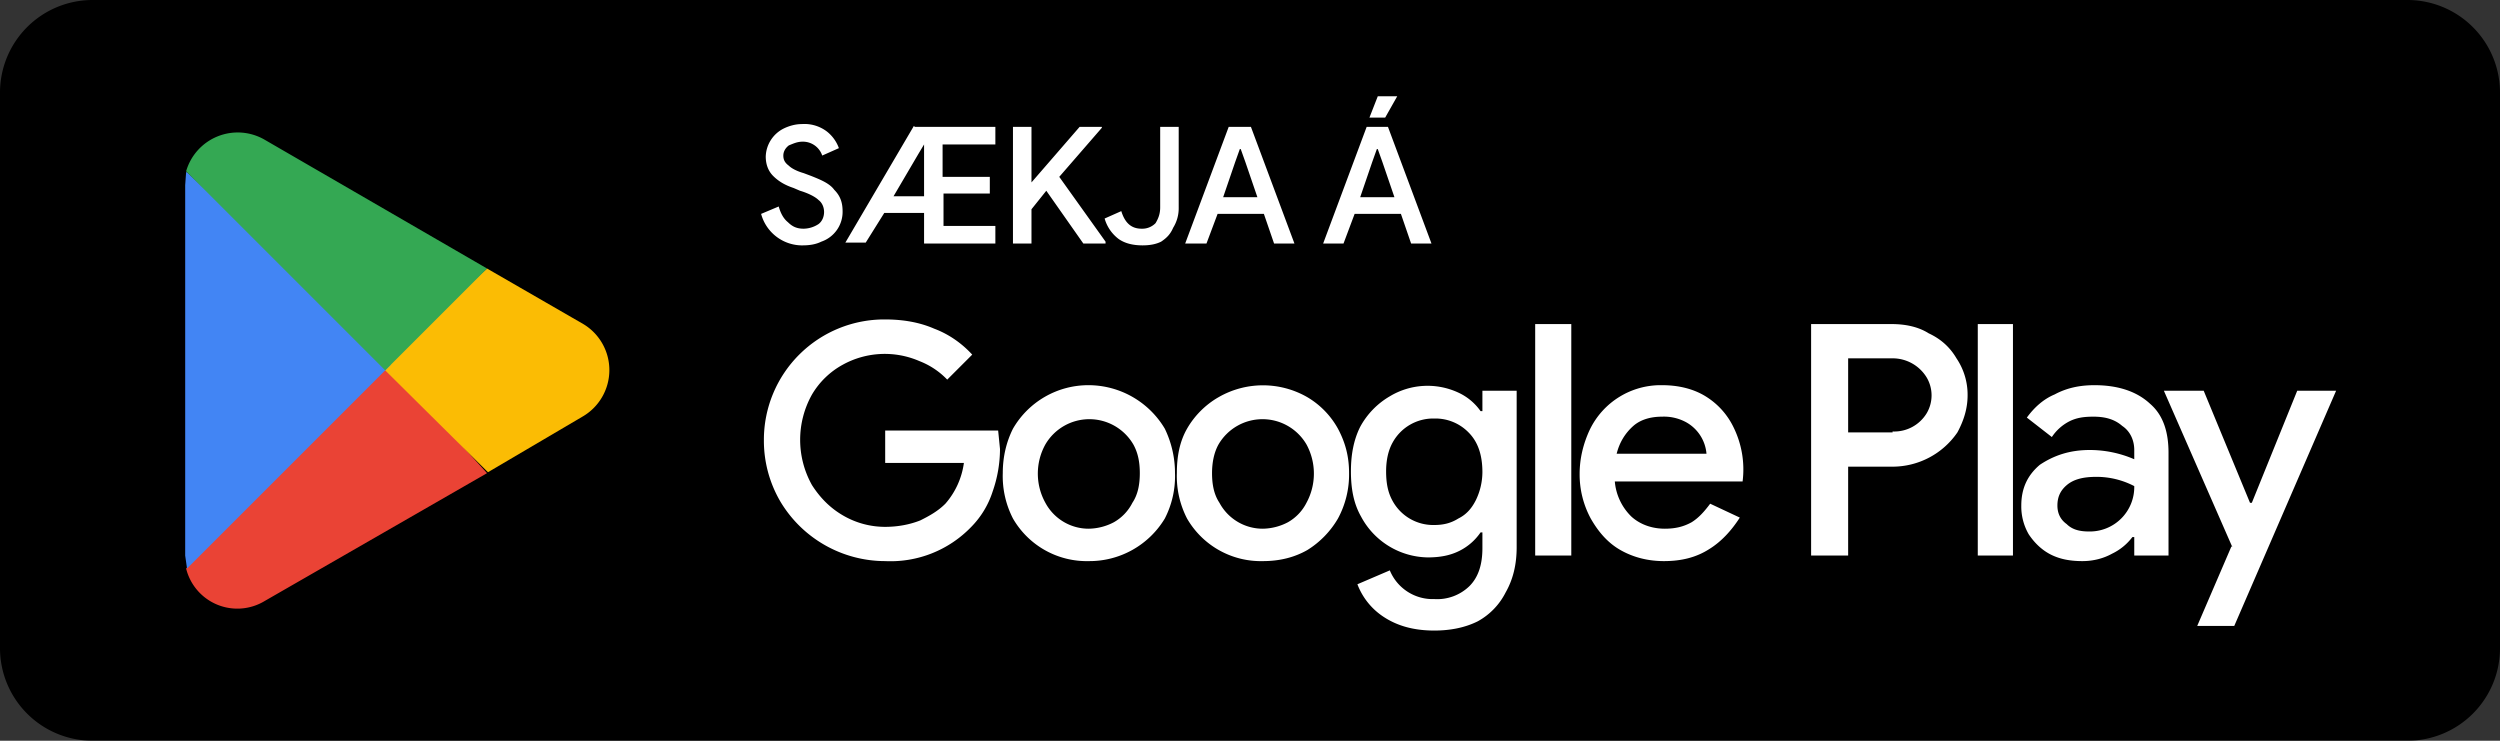 <svg width="270" height="80" fill="none" xmlns="http://www.w3.org/2000/svg">
  <rect width="100%" height="100%" fill="#333333" stroke="none"/>
  <g clip-path="url(#a)">
    <mask id="b" style="mask-type:luminance" maskUnits="userSpaceOnUse" x="-21" y="-20" width="311" height="121">
      <path d="M-20-20h310v120H-20V-20Z" fill="#fff"/>
    </mask>
    <g mask="url(#b)">
      <path d="M260 80H10A10 10 0 0 1 0 70V10A10 10 0 0 1 10 0h250a10 10 0 0 1 10 10v60a10 10 0 0 1-10 10Z" fill="#000"/>
    </g>
    <mask id="c" style="mask-type:luminance" maskUnits="userSpaceOnUse" x="-21" y="-20" width="311" height="121">
      <path d="M-20-20h310v120H-20V-20Z" fill="#fff"/>
    </mask>
    <g mask="url(#c)">
      <path d="M41.4 38.8 20.1 61.4a5.7 5.7 0 0 0 8.5 3.5l24-13.8-11.2-12.3Z" fill="#EA4335"/>
    </g>
    <mask id="d" style="mask-type:luminance" maskUnits="userSpaceOnUse" x="-21" y="-20" width="311" height="121">
      <path d="M-20-20h310v120H-20V-20Z" fill="#fff"/>
    </mask>
    <g mask="url(#d)">
      <path d="m63 35-10.4-6L41 39.4 52.7 51l10.2-6a5.8 5.8 0 0 0 .1-10Z" fill="#FBBC04"/>
    </g>
    <mask id="e" style="mask-type:luminance" maskUnits="userSpaceOnUse" x="-21" y="-20" width="311" height="121">
      <path d="M-20-20h310v120H-20V-20Z" fill="#fff"/>
    </mask>
    <g mask="url(#e)">
      <path d="M20.1 18.6 20 20v40l.2 1.4 22-22-22-20.8Z" fill="#4285F4"/>
    </g>
    <mask id="f" style="mask-type:luminance" maskUnits="userSpaceOnUse" x="-21" y="-20" width="311" height="121">
      <path d="M-20-20h310v120H-20V-20Z" fill="#fff"/>
    </mask>
    <g mask="url(#f)">
      <path d="m41.6 40 11-11-24-13.9a5.8 5.8 0 0 0-8.5 3.4L41.6 40Z" fill="#34A853"/>
    </g>
    <path d="M86.8 26.5a4.6 4.6 0 0 1-4.6-3.4l1.9-.8c.2.7.5 1.3 1 1.7.5.5 1 .7 1.7.7a3 3 0 0 0 1.6-.5c.4-.3.6-.8.6-1.3s-.2-1-.6-1.3c-.3-.3-1-.7-2-1l-.7-.3c-.9-.3-1.6-.7-2.2-1.3-.5-.5-.8-1.2-.8-2.1a3.5 3.5 0 0 1 1.9-3c.6-.3 1.3-.5 2-.5a4 4 0 0 1 2.7.8 4 4 0 0 1 1.3 1.8l-1.8.8a2.2 2.2 0 0 0-2.1-1.5c-.6 0-1 .2-1.5.4-.4.3-.6.7-.6 1.1 0 .5.2.8.6 1.1.3.3.9.6 1.6.8l.8.3c1 .4 2 .8 2.5 1.5.6.6.9 1.3.9 2.3a3.4 3.4 0 0 1-2.3 3.3c-.6.3-1.3.4-2 .4Zm12-12.8h8.7v1.9h-5.7v3.5h5.1v1.8h-5v3.5h5.6v1.9h-7.7V23h-4.3l-2 3.2h-2.2l7.4-12.6Zm1 7.5v-5.6l-.6 1-2.7 4.6h3.3Zm9.6-7.5h2v6l5.2-6h2.4v.1l-4.6 5.3 5 7v.2H117l-4-5.7-1.6 2v3.7h-2V13.7Zm14 12.8c-1 0-1.9-.2-2.6-.7a4.2 4.2 0 0 1-1.5-2.2l1.8-.8c.4 1.3 1.1 1.9 2.2 1.9a2 2 0 0 0 1.5-.6c.3-.5.5-1 .5-1.7v-8.7h2v8.7a4 4 0 0 1-.6 2.2c-.3.7-.7 1.1-1.3 1.5-.6.3-1.3.4-2 .4Zm9.4-12.8h2.3l4.7 12.6h-2.2l-1.1-3.2h-5l-1.2 3.2H128l4.7-12.6Zm3 7.6-1.3-3.8-.5-1.4h-.1l-.5 1.4-1.3 3.8h3.7Zm11.8-7.6h2.3l4.7 12.6h-2.2l-1.1-3.2h-5l-1.2 3.2h-2.2l4.7-12.6Zm3 7.6-1.3-3.8-.5-1.4h-.1l-.5 1.4-1.3 3.8h3.7Zm-1.8-10.9h2.1l-1.3 2.3h-1.7l.9-2.3ZM95.6 60.6a13.2 13.2 0 0 1-11.3-6.4 13 13 0 0 1-1.8-6.7 13 13 0 0 1 13.1-13c1.9 0 3.7.3 5.3 1 1.6.6 3 1.6 4.1 2.8l-2.7 2.7a8.3 8.3 0 0 0-3-2 9.4 9.4 0 0 0-8.3.4 8.7 8.7 0 0 0-3.3 3.2 10 10 0 0 0 0 9.8c.9 1.4 2 2.5 3.4 3.3a9 9 0 0 0 4.5 1.2c1.5 0 2.8-.3 3.8-.7 1-.5 1.9-1 2.7-1.8a8.4 8.4 0 0 0 2-4.4h-8.5v-3.5h12.2l.2 2a14 14 0 0 1-.8 4.6 9.6 9.6 0 0 1-2.3 3.8 12.1 12.1 0 0 1-9.3 3.7Zm22 0a9.2 9.2 0 0 1-8.2-4.6 10 10 0 0 1-1.1-4.9c0-1.8.4-3.4 1.1-4.8a9.4 9.4 0 0 1 8.2-4.7 9.6 9.6 0 0 1 8.2 4.7 11 11 0 0 1 1.1 4.8 10 10 0 0 1-1.1 4.9 9.5 9.5 0 0 1-8.2 4.6Zm0-3.5a6 6 0 0 0 2.7-.7 5 5 0 0 0 2-2.1c.6-.9.8-2 .8-3.2 0-1.2-.2-2.2-.7-3.1a5.5 5.5 0 0 0-9.5 0 6.5 6.5 0 0 0 0 6.3 5.3 5.3 0 0 0 4.7 2.8Zm18.8 3.5a9.2 9.2 0 0 1-8.2-4.6 10 10 0 0 1-1.1-4.9c0-1.8.3-3.4 1.1-4.8s2-2.6 3.4-3.4a9.6 9.6 0 0 1 9.6 0 9 9 0 0 1 3.3 3.4c.8 1.5 1.2 3 1.2 4.8a10 10 0 0 1-1.2 4.9 9.8 9.8 0 0 1-3.3 3.4c-1.4.8-3 1.2-4.8 1.2Zm0-3.5a6 6 0 0 0 2.7-.7 5 5 0 0 0 2-2.1 6.6 6.6 0 0 0 0-6.3 5.5 5.5 0 0 0-9.5 0c-.5.9-.7 2-.7 3.1 0 1.2.2 2.3.8 3.2a5.3 5.3 0 0 0 4.7 2.8Zm18.5 11c-2.2 0-4-.5-5.5-1.5a7.3 7.3 0 0 1-2.8-3.5l3.5-1.5a5 5 0 0 0 4.8 3.1 5 5 0 0 0 3.8-1.4c1-1 1.4-2.4 1.4-4.1v-1.7h-.2a6 6 0 0 1-2.3 2c-1 .5-2.1.7-3.4.7a8.3 8.3 0 0 1-7.2-4.4c-.8-1.4-1.1-3-1.1-4.9 0-1.8.3-3.4 1-4.8a8.5 8.5 0 0 1 3.2-3.3 7.9 7.9 0 0 1 7.4-.4 6 6 0 0 1 2.4 2h.2v-2.2h3.7v16.9c0 1.9-.4 3.5-1.2 4.9a7.3 7.3 0 0 1-3 3.1c-1.4.7-3 1-4.7 1Zm0-11.4c1 0 1.8-.2 2.6-.7.8-.4 1.4-1 1.9-2a7 7 0 0 0 .7-3c0-1.9-.5-3.3-1.5-4.3a5 5 0 0 0-3.7-1.5 5 5 0 0 0-4.5 2.6c-.5.9-.7 2-.7 3.1 0 1.3.2 2.3.7 3.2a5 5 0 0 0 4.5 2.6Zm11-21.7h3.8v25h-3.9V35Zm13.8 25.6c-1.7 0-3.3-.4-4.7-1.2-1.4-.8-2.4-2-3.2-3.4a10 10 0 0 1-1.2-4.8c0-1.7.4-3.3 1.1-4.8a8.5 8.5 0 0 1 7.8-4.8c1.8 0 3.4.4 4.7 1.2a8 8 0 0 1 3 3.3 10.3 10.3 0 0 1 1 5.9h-13.8a6 6 0 0 0 1.8 3.8c1 .9 2.3 1.3 3.6 1.3 1.1 0 2-.2 2.9-.7.8-.5 1.4-1.2 2-2l3.2 1.5c-.9 1.4-2 2.6-3.3 3.4-1.4.9-3 1.3-4.9 1.3Zm4.6-11.6a4.3 4.3 0 0 0-2.2-3.4 5 5 0 0 0-2.6-.6c-1.2 0-2.3.3-3.1 1-.9.8-1.5 1.8-1.8 3h9.7Zm11.3-14h8.7c1.5 0 2.9.3 4 1 1.3.6 2.3 1.5 3 2.7a7 7 0 0 1 1.2 4c0 1.4-.4 2.7-1.1 4a8.5 8.5 0 0 1-7 3.7h-4.8V60h-4V35Zm8.8 11.6a4.1 4.1 0 0 0 3.7-2 3.8 3.8 0 0 0 0-3.8 4.3 4.3 0 0 0-3.7-2.1h-4.8v8h4.8Zm9.2-11.6h3.8v25h-3.8V35Zm11.3 25.6c-1.3 0-2.4-.2-3.4-.7-1-.5-1.8-1.3-2.4-2.2a6 6 0 0 1-.8-3.1c0-1.9.7-3.3 2-4.4 1.5-1 3.2-1.6 5.4-1.6a12.1 12.1 0 0 1 4.8 1v-1c0-1-.4-2-1.3-2.6-.8-.7-1.8-1-3.1-1-1 0-1.8.1-2.6.5a5 5 0 0 0-1.9 1.7l-2.7-2.1c.8-1.1 1.8-2 3-2.5 1.3-.7 2.7-1 4.3-1 2.6 0 4.6.7 6 2 1.4 1.2 2 3 2 5.3V60h-3.7v-2h-.2a6 6 0 0 1-2.2 1.8c-.9.5-2 .8-3.2.8Zm.7-3.2a4.8 4.8 0 0 0 4.9-4.9 8.8 8.8 0 0 0-4.1-1c-1.5 0-2.5.3-3.2.9-.7.6-1 1.3-1 2.2 0 .8.3 1.5 1 2 .6.6 1.4.8 2.4.8Zm15.5 1.7-7.4-16.9h4.3l5 12.1h.2l4.9-12.1h4.2l-11 25.4h-4L241 59Z" fill="#fff"/>
  </g>
  <defs>
    <clipPath id="a">
      <path fill="#fff" transform="matrix(1 0 0 -1 0 80)" d="M0 0h270v80H0z"/>
    </clipPath>
  </defs>
</svg>
